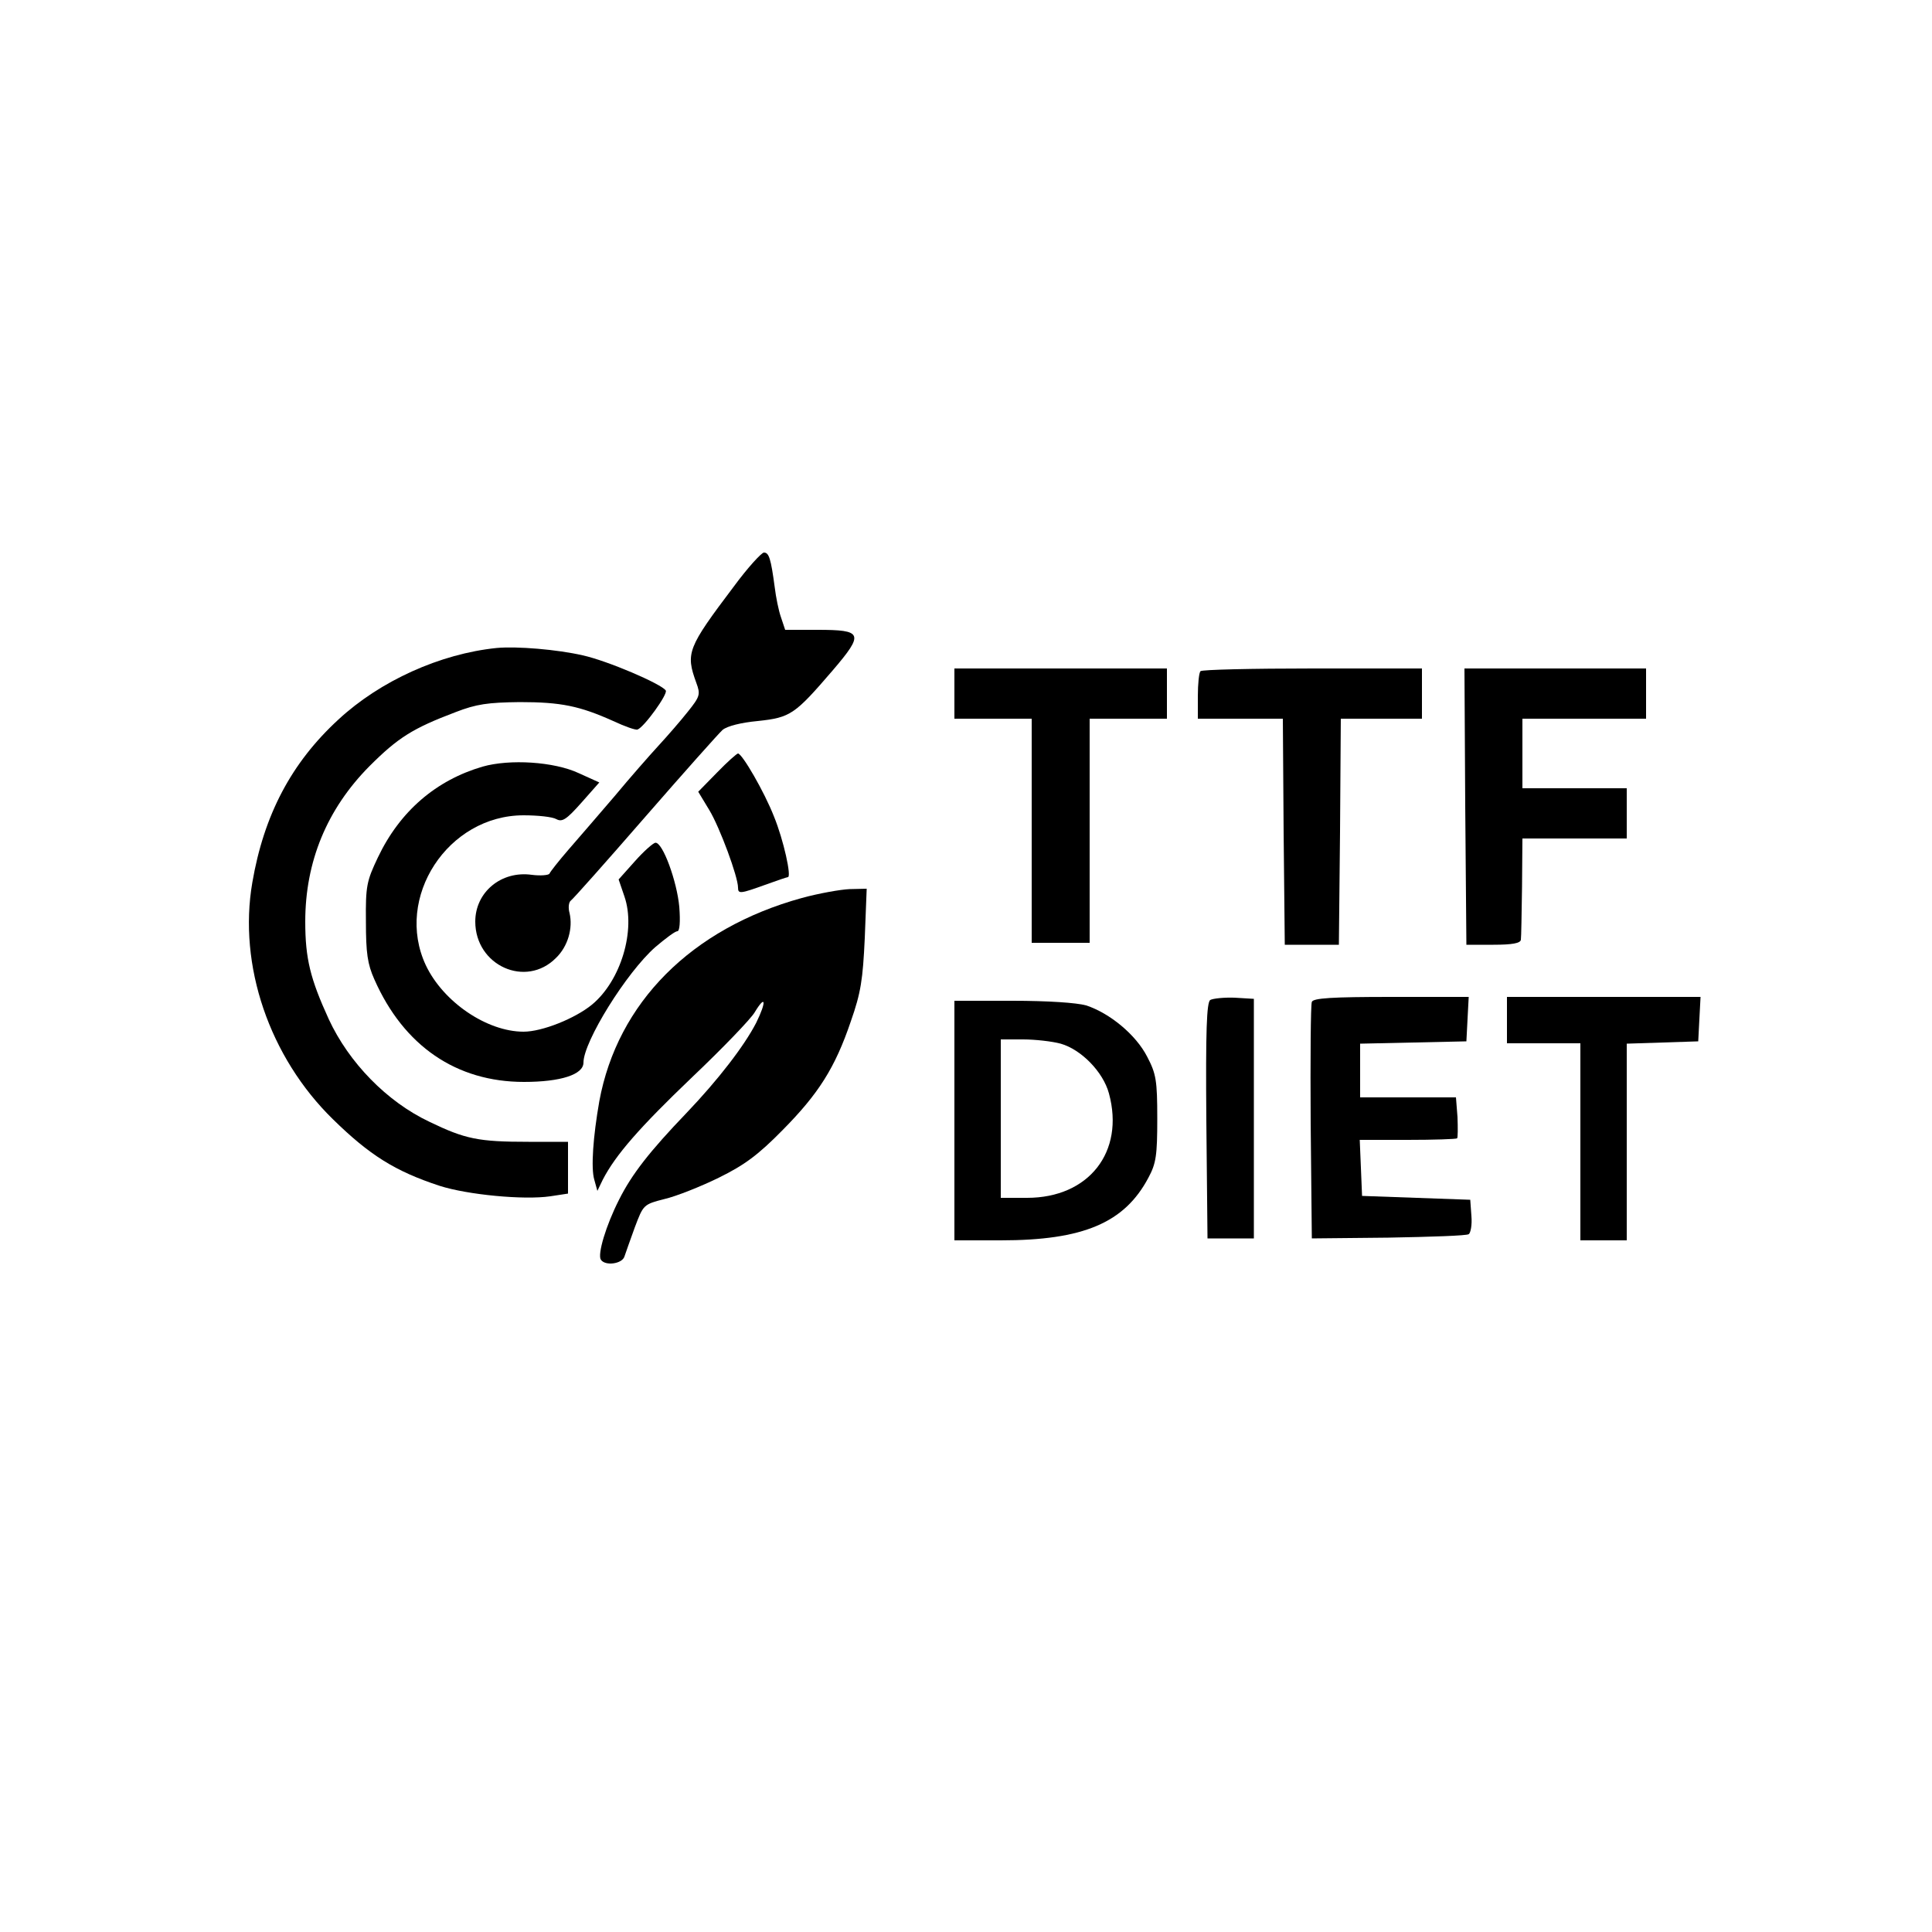 <?xml version="1.0" standalone="no"?>
<!DOCTYPE svg PUBLIC "-//W3C//DTD SVG 20010904//EN"
 "http://www.w3.org/TR/2001/REC-SVG-20010904/DTD/svg10.dtd">
<svg version="1.0" xmlns="http://www.w3.org/2000/svg"
 width="500pt" height="500pt" viewBox="0 0 500 500"
 preserveAspectRatio="xMidYMid meet">

<g transform="translate(0,500) scale(0.1,-0.1)"
fill="#000000" stroke="none">
<path d="M1899 3482 c-120 -159 -125 -172 -97 -249 11 -30 10 -35 -22 -75 -19
-24 -53 -63 -76 -88 -23 -25 -74 -83 -113 -130 -40 -47 -94 -109 -119 -138
-26 -30 -48 -58 -50 -63 -2 -4 -23 -6 -46 -3 -79 11 -146 -45 -146 -121 0
-114 131 -173 209 -94 31 30 44 77 35 116 -4 14 -2 28 3 32 5 3 92 101 192
216 101 116 191 217 201 226 12 10 48 19 91 23 85 9 96 17 194 131 82 96 78
105 -40 105 l-83 0 -11 33 c-6 17 -13 52 -16 77 -10 75 -15 90 -28 90 -6 0
-42 -39 -78 -88z"/>
<path d="M1285 3323 c-146 -15 -301 -85 -409 -185 -122 -112 -193 -247 -223
-422 -37 -214 44 -452 209 -613 94 -92 160 -134 276 -172 72 -23 217 -37 286
-27 l46 7 0 67 0 67 -102 0 c-130 0 -164 7 -257 52 -110 52 -208 153 -260 265
-48 105 -61 157 -61 253 0 155 56 291 166 402 74 74 112 98 223 140 54 21 84
25 166 26 107 0 155 -10 242 -49 30 -14 58 -24 63 -22 17 6 79 92 73 101 -11
17 -151 77 -215 91 -65 15 -170 24 -223 19z"/>
<path d="M2470 3205 l0 -65 100 0 100 0 0 -290 0 -290 75 0 75 0 0 290 0 290
100 0 100 0 0 65 0 65 -275 0 -275 0 0 -65z"/>
<path d="M3107 3263 c-4 -3 -7 -33 -7 -65 l0 -58 110 0 110 0 2 -292 3 -293
70 0 70 0 3 293 2 292 105 0 105 0 0 65 0 65 -283 0 c-156 0 -287 -3 -290 -7z"/>
<path d="M3792 2913 l3 -358 70 0 c49 0 70 4 71 13 1 6 2 68 3 137 l1 125 135
0 135 0 0 65 0 65 -135 0 -135 0 0 90 0 90 160 0 160 0 0 65 0 65 -235 0 -235
0 2 -357z"/>
<path d="M1856 3001 l-49 -50 29 -48 c27 -45 74 -172 74 -200 0 -17 6 -16 70
7 30 11 57 20 59 20 10 0 -11 96 -36 157 -25 64 -82 162 -93 163 -3 0 -28 -22
-54 -49z"/>
<path d="M1249 3016 c-120 -35 -214 -115 -271 -235 -29 -61 -32 -74 -31 -166
0 -81 4 -110 22 -150 76 -172 212 -265 387 -265 95 0 154 19 154 50 0 54 111
233 186 299 26 22 51 41 57 41 6 0 8 24 5 63 -6 66 -43 168 -62 166 -6 -1 -30
-22 -53 -48 l-42 -47 15 -44 c30 -87 -9 -218 -84 -280 -44 -36 -129 -70 -177
-70 -95 0 -208 77 -253 172 -82 175 57 388 253 388 37 0 75 -4 85 -10 15 -8
26 -1 65 43 l46 52 -53 24 c-64 30 -179 37 -249 17z"/>
<path d="M2075 2676 c-286 -79 -477 -271 -524 -526 -16 -91 -22 -173 -13 -203
l8 -29 14 29 c33 64 95 135 231 265 79 75 152 151 162 168 29 48 31 28 4 -27
-31 -60 -98 -147 -180 -233 -96 -100 -142 -159 -175 -225 -34 -67 -56 -141
-47 -155 11 -17 55 -11 61 8 3 9 15 43 27 76 22 58 22 59 77 73 30 7 93 32
140 55 67 33 102 59 165 123 93 94 136 161 177 282 26 74 31 108 36 215 l5
128 -44 -1 c-24 -1 -80 -11 -124 -23z"/>
<path d="M3132 2412 c-9 -7 -12 -76 -10 -313 l3 -304 60 0 60 0 0 310 0 310
-50 3 c-27 1 -56 -2 -63 -6z"/>
<path d="M3395 2407 c-3 -7 -4 -147 -3 -312 l3 -300 198 2 c109 2 203 5 208 9
5 3 9 24 7 47 l-3 42 -140 5 -140 5 -3 73 -3 72 124 0 c68 0 126 2 128 4 2 2
2 27 1 55 l-4 51 -124 0 -124 0 0 70 0 69 138 3 137 3 3 58 3 57 -201 0 c-152
0 -202 -3 -205 -13z"/>
<path d="M3900 2360 l0 -60 95 0 95 0 0 -255 0 -255 60 0 60 0 0 255 0 254 93
3 92 3 3 58 3 57 -251 0 -250 0 0 -60z"/>
<path d="M2470 2100 l0 -310 120 0 c213 0 320 45 382 162 20 37 23 58 23 153
0 99 -3 116 -26 160 -29 57 -97 113 -158 133 -25 7 -99 12 -191 12 l-150 0 0
-310z m275 199 c53 -15 110 -73 125 -129 41 -151 -52 -270 -212 -270 l-68 0 0
205 0 205 58 0 c31 0 75 -5 97 -11z"/>
</g>
</svg>
